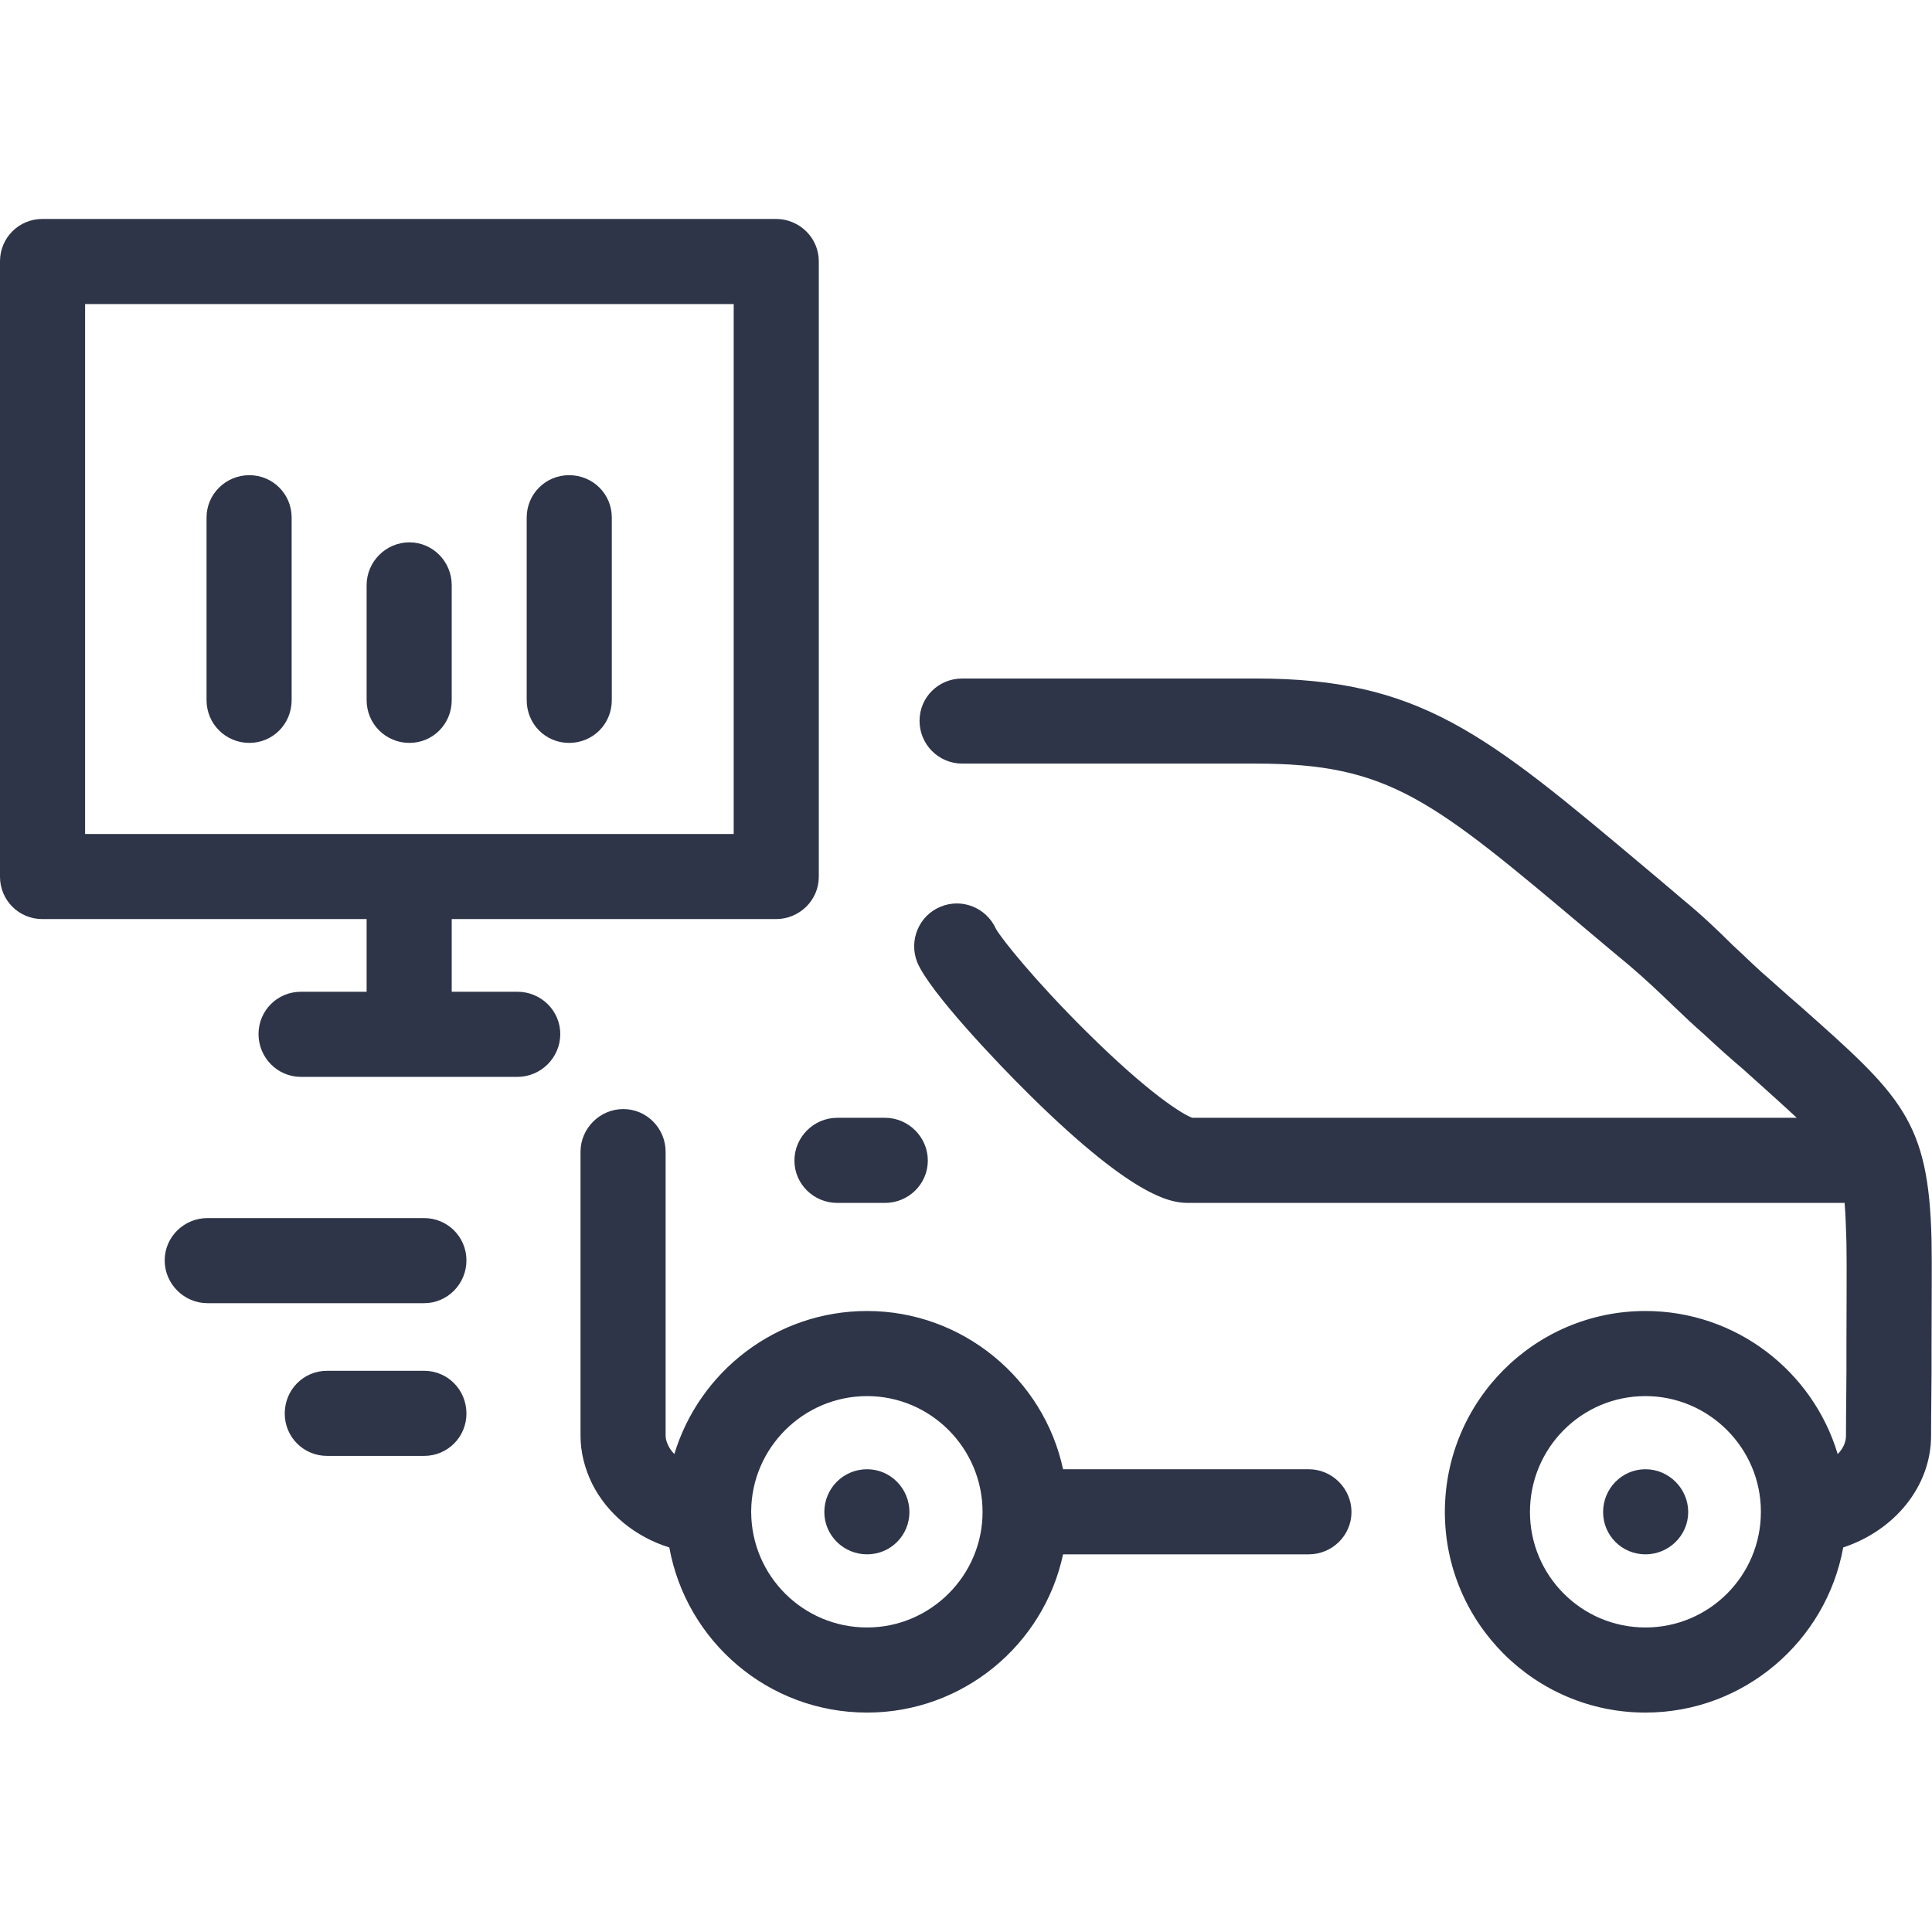 <svg width="42" height="42" viewBox="0 0 42 42" fill="none" xmlns="http://www.w3.org/2000/svg" xmlns:xlink="http://www.w3.org/1999/xlink">
	<desc>
			Created with Pixso.
	</desc>
	<defs>
		<clipPath id="clip108_4433">
			<rect id="Car-electronics" width="42" height="42" fill="white" fill-opacity="0"/>
		</clipPath>
	</defs>
	<rect id="Car-electronics" width="42" height="42" fill="#FFFFFF" fill-opacity="0"/>
	<g clip-path="url(#clip108_4433)">
		<path id="Vector" d="M6.34 11.25L6.34 15.22C6.34 15.74 5.93 16.15 5.42 16.15C4.91 16.15 4.49 15.74 4.49 15.22L4.49 11.25C4.49 10.74 4.91 10.33 5.42 10.33C5.93 10.33 6.34 10.74 6.34 11.25ZM9.22 26.48L4.51 26.48C4 26.48 3.58 26.89 3.58 27.4C3.58 27.91 4 28.33 4.51 28.33L9.22 28.33C9.73 28.33 10.14 27.91 10.14 27.4C10.14 26.89 9.73 26.48 9.22 26.48ZM9.22 29.8L7.11 29.8C6.6 29.8 6.19 30.21 6.19 30.73C6.19 31.24 6.6 31.65 7.11 31.65L9.22 31.65C9.73 31.65 10.14 31.24 10.14 30.73C10.14 30.21 9.73 29.8 9.22 29.8ZM8.9 11.79C8.39 11.79 7.97 12.21 7.97 12.72L7.97 15.22C7.97 15.74 8.39 16.15 8.9 16.15C9.41 16.15 9.82 15.74 9.82 15.22L9.82 12.72C9.82 12.21 9.41 11.79 8.9 11.79ZM17.27 25.23C17.27 25.74 17.69 26.15 18.2 26.15L19.24 26.15C19.75 26.15 20.17 25.74 20.17 25.23C20.17 24.72 19.75 24.3 19.24 24.3L18.2 24.3C17.69 24.3 17.27 24.72 17.27 25.23ZM35.77 31.94L35.77 31.94C35.26 31.94 34.85 32.36 34.85 32.87C34.85 33.38 35.26 33.79 35.77 33.79C36.28 33.79 36.7 33.38 36.7 32.87C36.7 32.36 36.28 31.94 35.77 31.94ZM29.38 32.87C29.38 33.38 28.96 33.79 28.45 33.79L23.11 33.79C22.69 35.76 20.93 37.23 18.85 37.23C16.7 37.23 14.92 35.68 14.55 33.64C13.81 33.41 13.2 32.91 12.87 32.25C12.71 31.92 12.62 31.57 12.62 31.21L12.62 25.04C12.62 24.53 13.04 24.11 13.55 24.11C14.06 24.11 14.47 24.53 14.47 25.04L14.47 31.21C14.47 31.28 14.49 31.35 14.53 31.43C14.56 31.49 14.6 31.55 14.66 31.61C15.2 29.82 16.87 28.5 18.85 28.5C20.93 28.5 22.69 29.98 23.11 31.94L28.45 31.94C28.96 31.94 29.38 32.36 29.38 32.87ZM21.36 32.87C21.36 31.48 20.23 30.35 18.85 30.35C17.47 30.35 16.34 31.47 16.33 32.85C16.33 32.86 16.33 32.87 16.33 32.88C16.34 34.26 17.46 35.38 18.85 35.38C20.23 35.38 21.36 34.25 21.36 32.87ZM12.37 10.33C11.86 10.33 11.45 10.74 11.45 11.25L11.45 15.22C11.45 15.74 11.86 16.15 12.37 16.15C12.89 16.15 13.3 15.74 13.3 15.22L13.3 11.25C13.3 10.74 12.89 10.33 12.37 10.33ZM41.99 29.3L41.99 29.83C41.99 30.22 41.98 30.66 41.98 31.21C41.98 32.31 41.19 33.27 40.07 33.64C39.7 35.68 37.91 37.23 35.77 37.23C33.36 37.23 31.41 35.27 31.41 32.87C31.41 30.46 33.36 28.5 35.77 28.5C37.74 28.5 39.41 29.81 39.95 31.61C40.07 31.49 40.13 31.35 40.13 31.21C40.13 30.66 40.14 30.21 40.14 29.82L40.14 29.29C40.14 28.53 40.15 27.49 40.14 27.01C40.13 26.67 40.12 26.39 40.1 26.15L25.86 26.15C25.53 26.15 24.76 26.15 22.38 23.8C21.65 23.08 20.21 21.56 19.94 20.92C19.75 20.44 19.98 19.9 20.45 19.71C20.91 19.52 21.44 19.73 21.65 20.19C21.77 20.41 22.52 21.34 23.61 22.42C24.99 23.79 25.72 24.23 25.92 24.3L39.06 24.3C38.76 24.02 38.38 23.68 37.89 23.24C37.63 23.02 37.35 22.77 37.05 22.49C36.82 22.29 36.6 22.08 36.38 21.87C36.07 21.57 35.74 21.26 35.41 20.98C35.11 20.73 34.82 20.49 34.55 20.26C31.12 17.37 30.2 16.6 27.3 16.6L20.92 16.6C20.4 16.6 19.99 16.18 19.99 15.67C19.99 15.16 20.4 14.75 20.92 14.75L27.3 14.75C30.87 14.75 32.3 15.95 35.75 18.85C36.01 19.07 36.3 19.31 36.59 19.56C36.98 19.88 37.33 20.21 37.66 20.54C37.88 20.74 38.08 20.94 38.28 21.12C38.59 21.39 38.86 21.64 39.12 21.86C41.33 23.82 41.93 24.35 41.99 26.96C42 27.48 41.99 28.49 41.99 29.3ZM38.28 32.86C38.28 31.48 37.15 30.35 35.77 30.35C34.38 30.35 33.26 31.48 33.26 32.87C33.26 34.25 34.38 35.38 35.77 35.38C37.16 35.38 38.28 34.25 38.28 32.87C38.28 32.86 38.28 32.86 38.28 32.86ZM12.18 22.48C12.18 22.99 11.76 23.41 11.25 23.41L6.54 23.41C6.03 23.41 5.62 22.99 5.62 22.48C5.62 21.97 6.03 21.56 6.54 21.56L7.97 21.56L7.97 19.98L0.92 19.98C0.41 19.98 0 19.57 0 19.06L0 5.68C0 5.17 0.41 4.76 0.92 4.76L16.87 4.76C17.38 4.76 17.8 5.17 17.8 5.68L17.8 19.06C17.8 19.57 17.38 19.98 16.87 19.98L9.82 19.98L9.82 21.56L11.25 21.56C11.76 21.56 12.18 21.97 12.18 22.48ZM15.95 18.13L15.95 6.61L1.85 6.61L1.85 18.13L15.95 18.13ZM18.85 31.94L18.85 31.94C18.33 31.94 17.92 32.36 17.92 32.87C17.92 33.38 18.34 33.79 18.85 33.79C19.36 33.79 19.77 33.38 19.77 32.87C19.77 32.36 19.36 31.94 18.85 31.94Z" fill="#2E3548" fill-opacity="1" fill-rule="nonzero"/>
	</g>
</svg>
